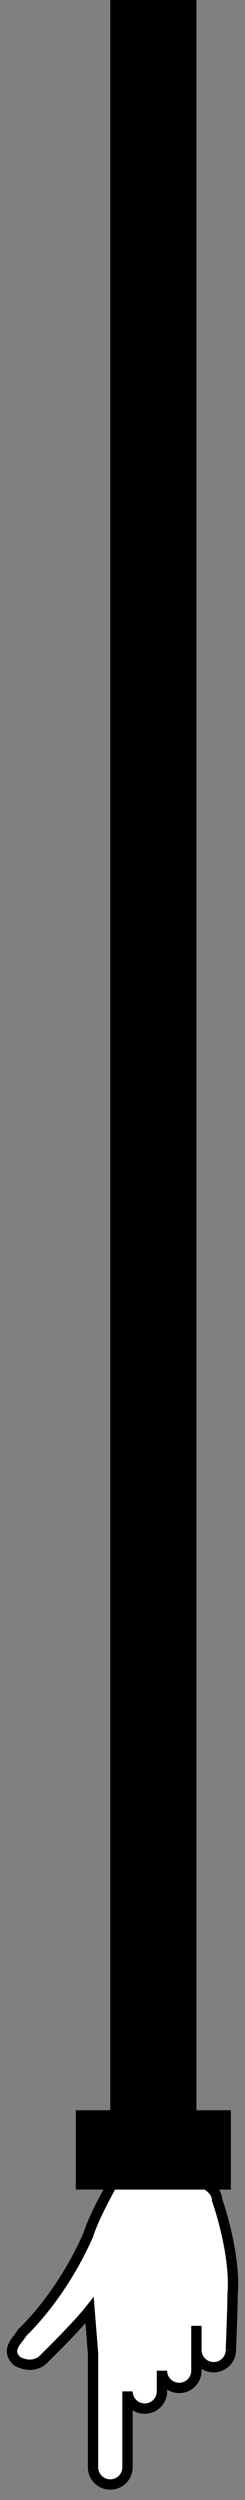 <svg id="Layer_1" data-name="Layer 1" xmlns="http://www.w3.org/2000/svg" xmlns:xlink="http://www.w3.org/1999/xlink" viewBox="0 0 71.1 724.8"><rect x="0" y="0" width="71.1" height="724.8" fill="#808080" stroke="none"/><defs><style>.cls-1{fill:none;}.cls-2{clip-path:url(#clip-path);}.cls-3{clip-path:url(#clip-path-2);}.cls-4{clip-path:url(#clip-path-3);}.cls-5{fill:#fff;stroke:#000;stroke-miterlimit:10;stroke-width:3px;}</style><clipPath id="clip-path"><path class="cls-1" d="M-638.1-2162.3a16.2,16.2,0,0,0-14.4,8.6,16.2,16.2,0,0,0-14.3-8.6,16.2,16.2,0,0,0-16.2,16v29h3.7v-29a12.3,12.3,0,0,1,10.7-12.2v25.2a16.1,16.1,0,0,0,16.1,16,16.2,16.2,0,0,0,16.2-16v-25.2a12.4,12.4,0,0,1,10.7,12.2v29h3.6v-29A16.1,16.1,0,0,0-638.1-2162.3Zm-15.9,42a12.7,12.7,0,0,1-11-12.4v-25.6a12.7,12.7,0,0,1,11,12.4Zm14-12.4a12.7,12.7,0,0,1-11,12.4v-25.6a12.7,12.7,0,0,1,11-12.4Z"/></clipPath><clipPath id="clip-path-2"><path class="cls-1" d="M-656.1-3287.3a16.2,16.2,0,0,0-14.4,8.6,16.2,16.2,0,0,0-14.3-8.6,16.2,16.2,0,0,0-16.2,16v29h3.7v-29a12.3,12.3,0,0,1,10.7-12.2v25.2a16.1,16.1,0,0,0,16.1,16,16.2,16.2,0,0,0,16.2-16v-25.2a12.4,12.4,0,0,1,10.7,12.2v29h3.6v-29A16.1,16.1,0,0,0-656.1-3287.3Zm-15.9,42a12.7,12.7,0,0,1-11-12.4v-25.6a12.7,12.7,0,0,1,11,12.4Zm14-12.4a12.7,12.7,0,0,1-11,12.4v-25.6a12.7,12.7,0,0,1,11-12.4Z"/></clipPath><clipPath id="clip-path-3"><path class="cls-1" d="M-650.1-1040.2a16.1,16.1,0,0,0-14.4,8.7,16.1,16.1,0,0,0-14.3-8.7,16.2,16.2,0,0,0-16.2,16v29h3.7v-29a12.4,12.4,0,0,1,10.7-12.2v25.2a16,16,0,0,0,16.1,16,16.1,16.1,0,0,0,16.2-16v-25.2a12.5,12.5,0,0,1,10.7,12.2v29h3.6v-29A16.1,16.1,0,0,0-650.1-1040.2Zm-15.9,42a12.7,12.7,0,0,1-11-12.4v-25.6a12.7,12.7,0,0,1,11,12.4Zm14-12.4a12.7,12.7,0,0,1-11,12.4v-25.6a12.7,12.7,0,0,1,11-12.4Z"/></clipPath></defs><title>arm</title><path d="M51,634.8H38a6,6,0,0,1-6-6V-.2H57v629A6,6,0,0,1,51,634.8Z"/><path class="cls-5" d="M57,674.3v13a5,5,0,0,1-5,5h0a5,5,0,0,1-5-5v6a5,5,0,0,1-5,5h0a5,5,0,0,1-5-5v22a5,5,0,0,1-5,5h0a5,5,0,0,1-5-5v-33l-1-12.5c-3.8,4.8-13.2,14-13.2,14-2.3,2.4-5.5,2.1-7.9.7h0c-3.4-3.3.2-5.9,1.6-8.3,0,0,11-10,19-28,2-6,5.5-12,6.5-14,2.3-4.4,30.5-6,31,3.6,0,0,5.5,15.4,4.5,27.4,0,4-.5,16.1-.5,16.1a5,5,0,0,1-5,5h0a5,5,0,0,1-5-5Z"/><rect x="22" y="611.8" width="45" height="23"/></svg>